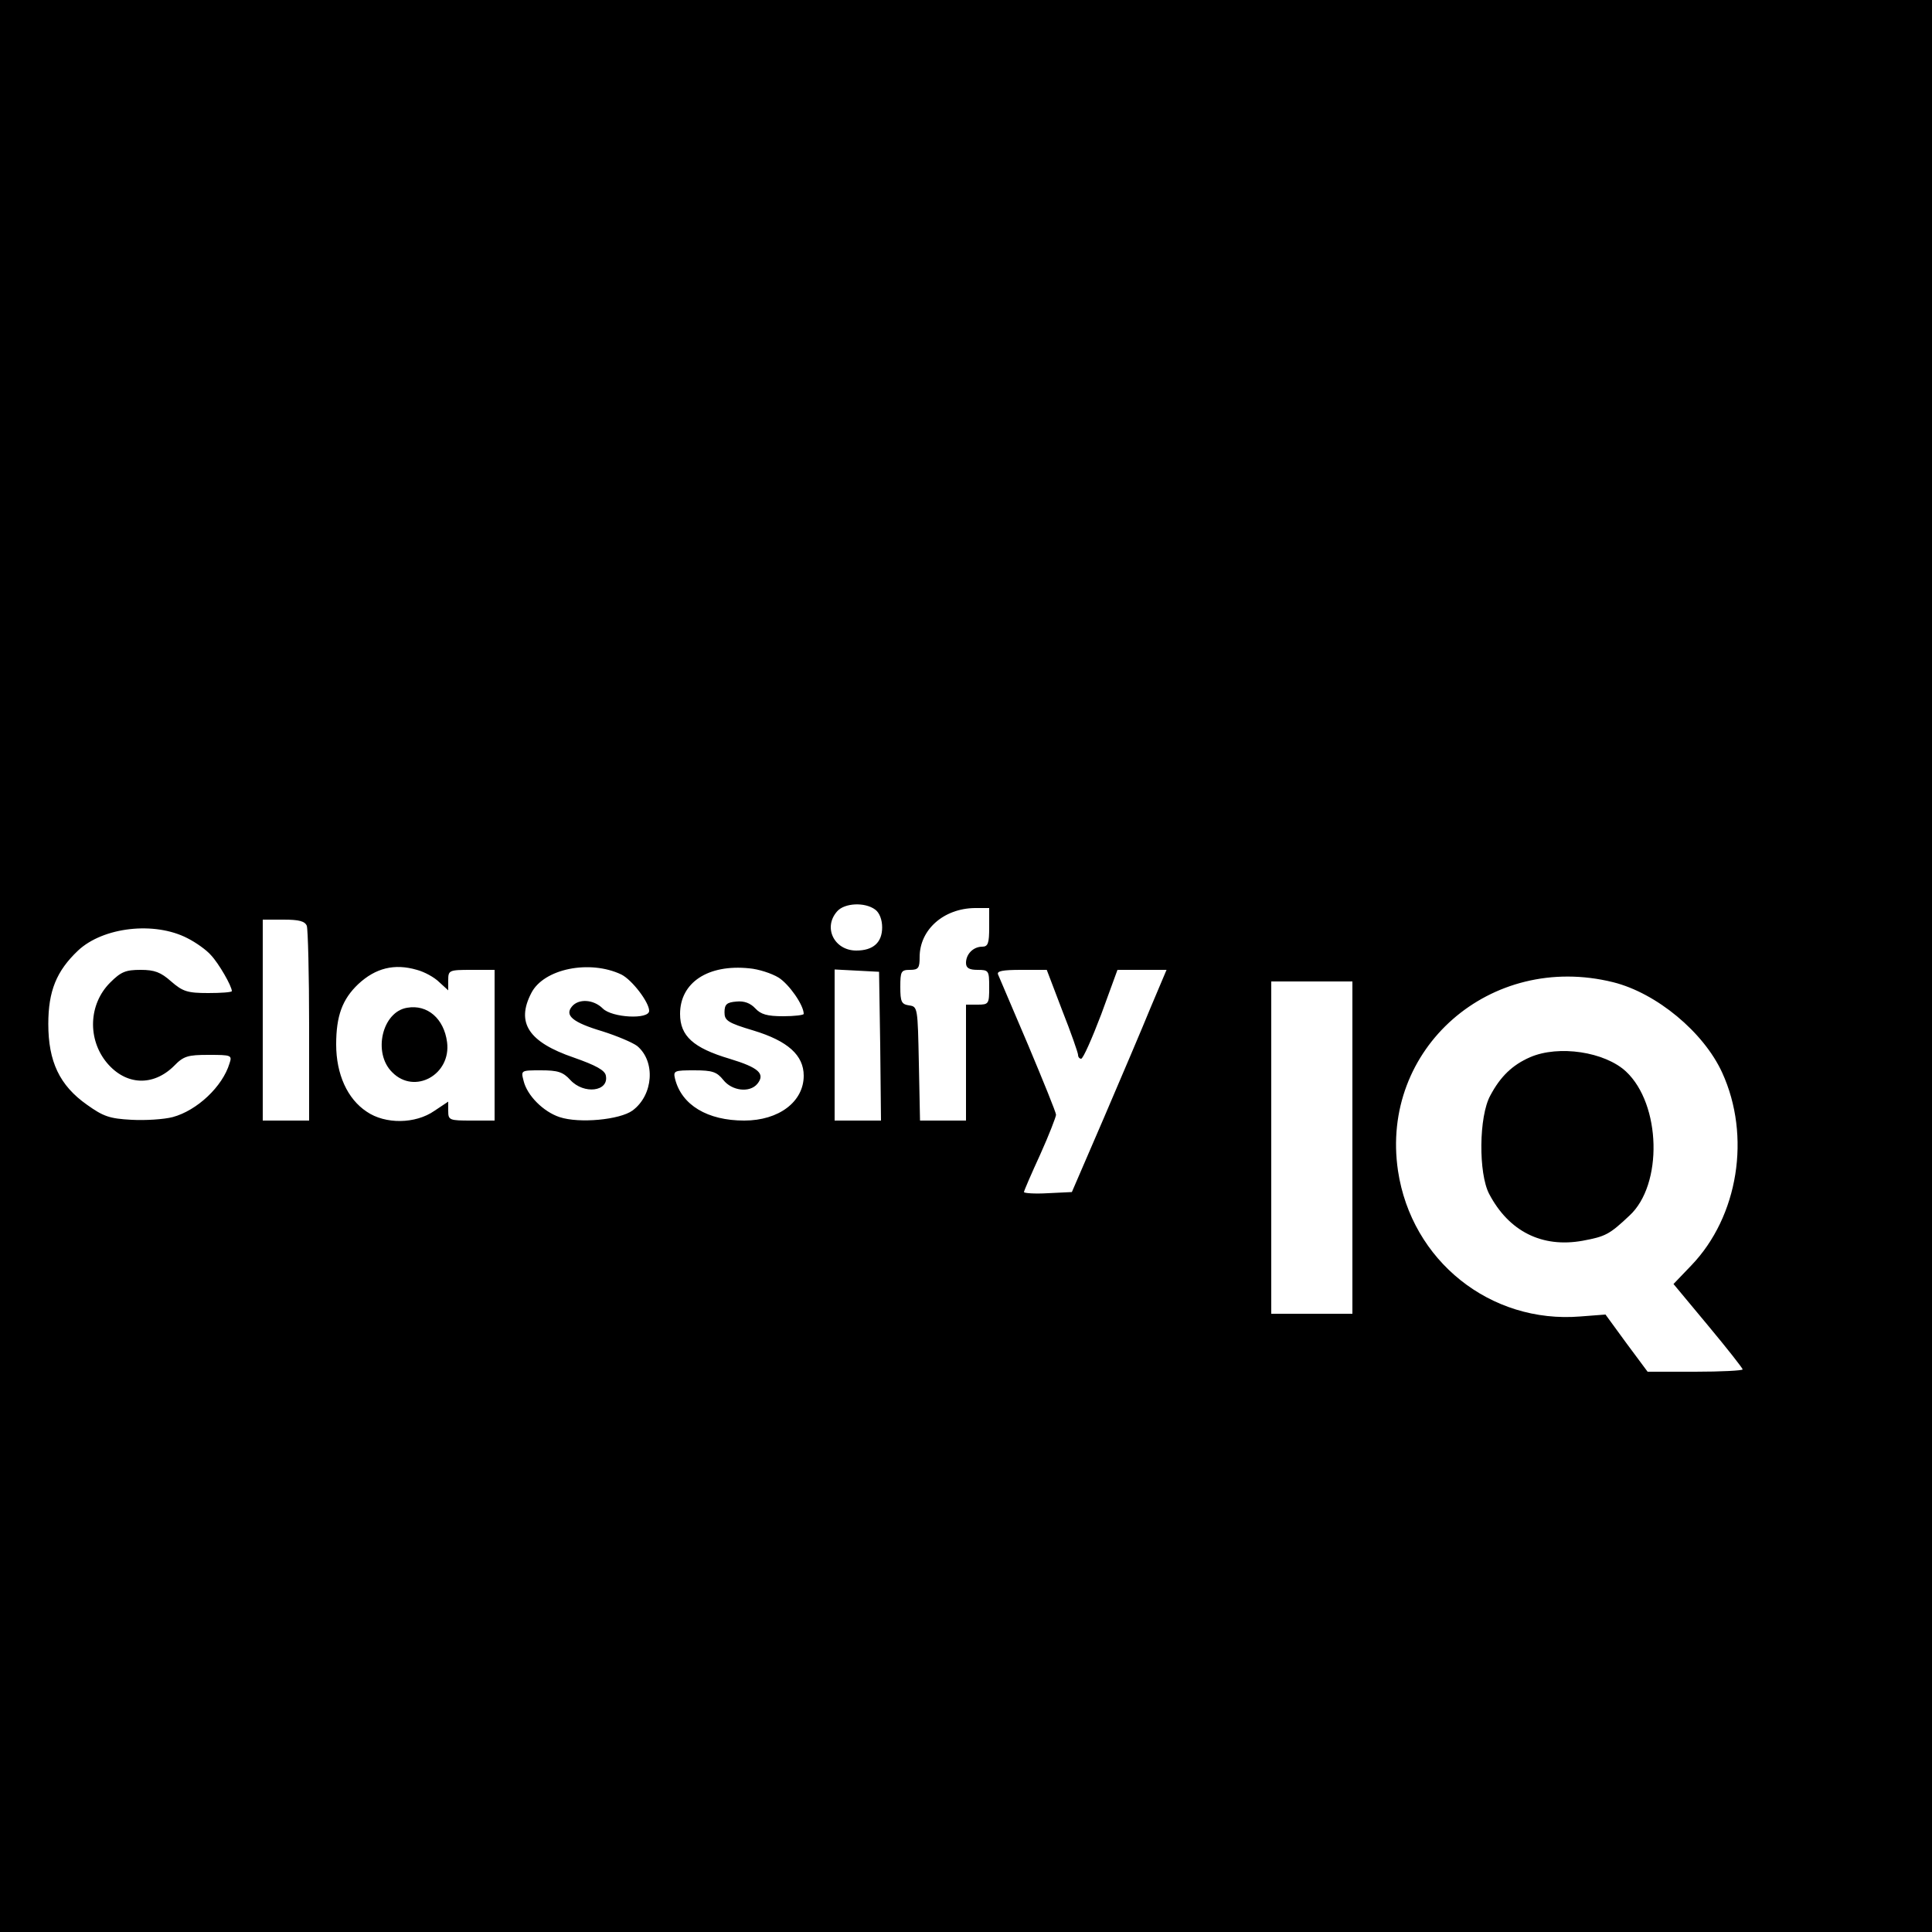 <?xml version="1.0" standalone="no"?>
<!DOCTYPE svg PUBLIC "-//W3C//DTD SVG 20010904//EN"
 "http://www.w3.org/TR/2001/REC-SVG-20010904/DTD/svg10.dtd">
<svg version="1.0" xmlns="http://www.w3.org/2000/svg"
 width="500pt" height="500pt" viewBox="0 0 500 500"
 preserveAspectRatio="xMidYMid meet">

<g transform="translate(0,500) scale(0.1,-0.1)"
fill="#000000" stroke="none">
<path d="M0 2500 l0 -2500 2500 0 2500 0 0 2500 0 2500 -2500 0 -2500 0 0
-2500z m2265 146 c11 -8 18 -26 18 -46 0 -39 -23 -60 -67 -60 -57 0 -87 60
-49 102 19 21 71 24 98 4z m295 -46 c0 -41 -3 -50 -18 -50 -23 0 -42 -19 -42
-42 0 -13 8 -18 30 -18 29 0 30 -2 30 -45 0 -43 -1 -45 -30 -45 l-30 0 0 -150
0 -150 -60 0 -59 0 -3 148 c-3 144 -3 147 -25 150 -20 3 -23 9 -23 48 0 40 2
44 25 44 22 0 25 5 25 33 0 71 62 126 143 127 l37 0 0 -50z m-1766 4 c3 -9 6
-126 6 -260 l0 -244 -60 0 -60 0 0 260 0 260 54 0 c40 0 55 -4 60 -16z m-309
-32 c22 -11 50 -31 61 -44 20 -21 54 -80 54 -93 0 -3 -28 -5 -61 -5 -54 0 -66
4 -96 30 -27 24 -43 30 -79 30 -39 0 -51 -5 -79 -33 -56 -56 -59 -147 -8 -208
49 -58 119 -61 173 -8 25 26 36 29 90 29 59 0 61 -1 54 -22 -18 -60 -84 -122
-147 -139 -23 -6 -71 -9 -107 -7 -57 3 -73 9 -115 39 -71 50 -100 112 -100
209 0 85 21 137 77 190 65 61 198 76 283 32z m594 -82 c19 -5 45 -19 58 -32
l23 -21 0 26 c0 26 2 27 60 27 l60 0 0 -195 0 -195 -60 0 c-57 0 -60 1 -60 25
l0 24 -36 -24 c-49 -34 -127 -35 -175 -2 -50 33 -79 97 -79 174 0 74 16 117
57 156 45 42 94 54 152 37z m529 -12 c28 -14 72 -72 72 -94 0 -23 -96 -18
-120 6 -24 24 -63 26 -80 5 -19 -23 2 -41 79 -64 38 -12 78 -29 90 -38 48 -40
42 -127 -12 -167 -33 -24 -138 -34 -189 -17 -42 14 -84 56 -93 94 -7 27 -7 27
45 27 43 0 57 -4 76 -25 35 -38 100 -30 92 11 -2 14 -26 27 -83 47 -117 40
-150 90 -110 167 32 63 151 87 233 48z m407 -8 c27 -17 65 -71 65 -94 0 -3
-24 -6 -53 -6 -42 0 -58 5 -72 20 -13 14 -29 20 -49 18 -25 -2 -31 -7 -31 -28
0 -21 8 -27 75 -47 89 -27 130 -64 130 -117 0 -67 -64 -116 -154 -116 -95 0
-162 40 -179 108 -5 21 -2 22 50 22 47 0 58 -4 75 -25 22 -28 68 -34 88 -10
21 26 4 42 -72 65 -94 28 -128 59 -128 116 0 81 72 129 179 118 24 -2 58 -13
76 -24z m263 -177 l2 -193 -60 0 -60 0 0 195 0 196 58 -3 57 -3 3 -192z m471
92 c23 -58 41 -110 41 -115 0 -6 4 -10 8 -10 5 0 28 52 52 115 l42 115 63 0
64 0 -41 -97 c-22 -54 -77 -183 -122 -288 l-82 -190 -62 -3 c-34 -2 -62 0 -62
3 0 3 19 47 42 97 23 51 41 98 41 103 0 6 -33 87 -72 180 -40 94 -75 176 -78
183 -4 9 12 12 60 12 l66 0 40 -105z m1426 73 c112 -28 234 -129 282 -234 75
-164 42 -372 -80 -499 l-46 -48 89 -107 c50 -60 90 -111 90 -114 0 -3 -55 -6
-123 -6 l-123 0 -55 74 -54 74 -65 -5 c-233 -19 -437 144 -472 377 -47 316
239 567 557 488z m-675 -428 l0 -430 -105 0 -105 0 0 430 0 430 105 0 105 0 0
-430z"/>
<path d="M1054 2392 c-65 -10 -90 -117 -39 -167 58 -59 153 -6 142 78 -8 61
-51 98 -103 89z"/>
<path d="M3960 2264 c-46 -20 -77 -50 -103 -99 -30 -54 -31 -202 -3 -255 51
-97 137 -140 242 -121 59 11 69 16 121 65 87 80 82 288 -9 373 -55 51 -174 69
-248 37z"/>
</g>
</svg>
